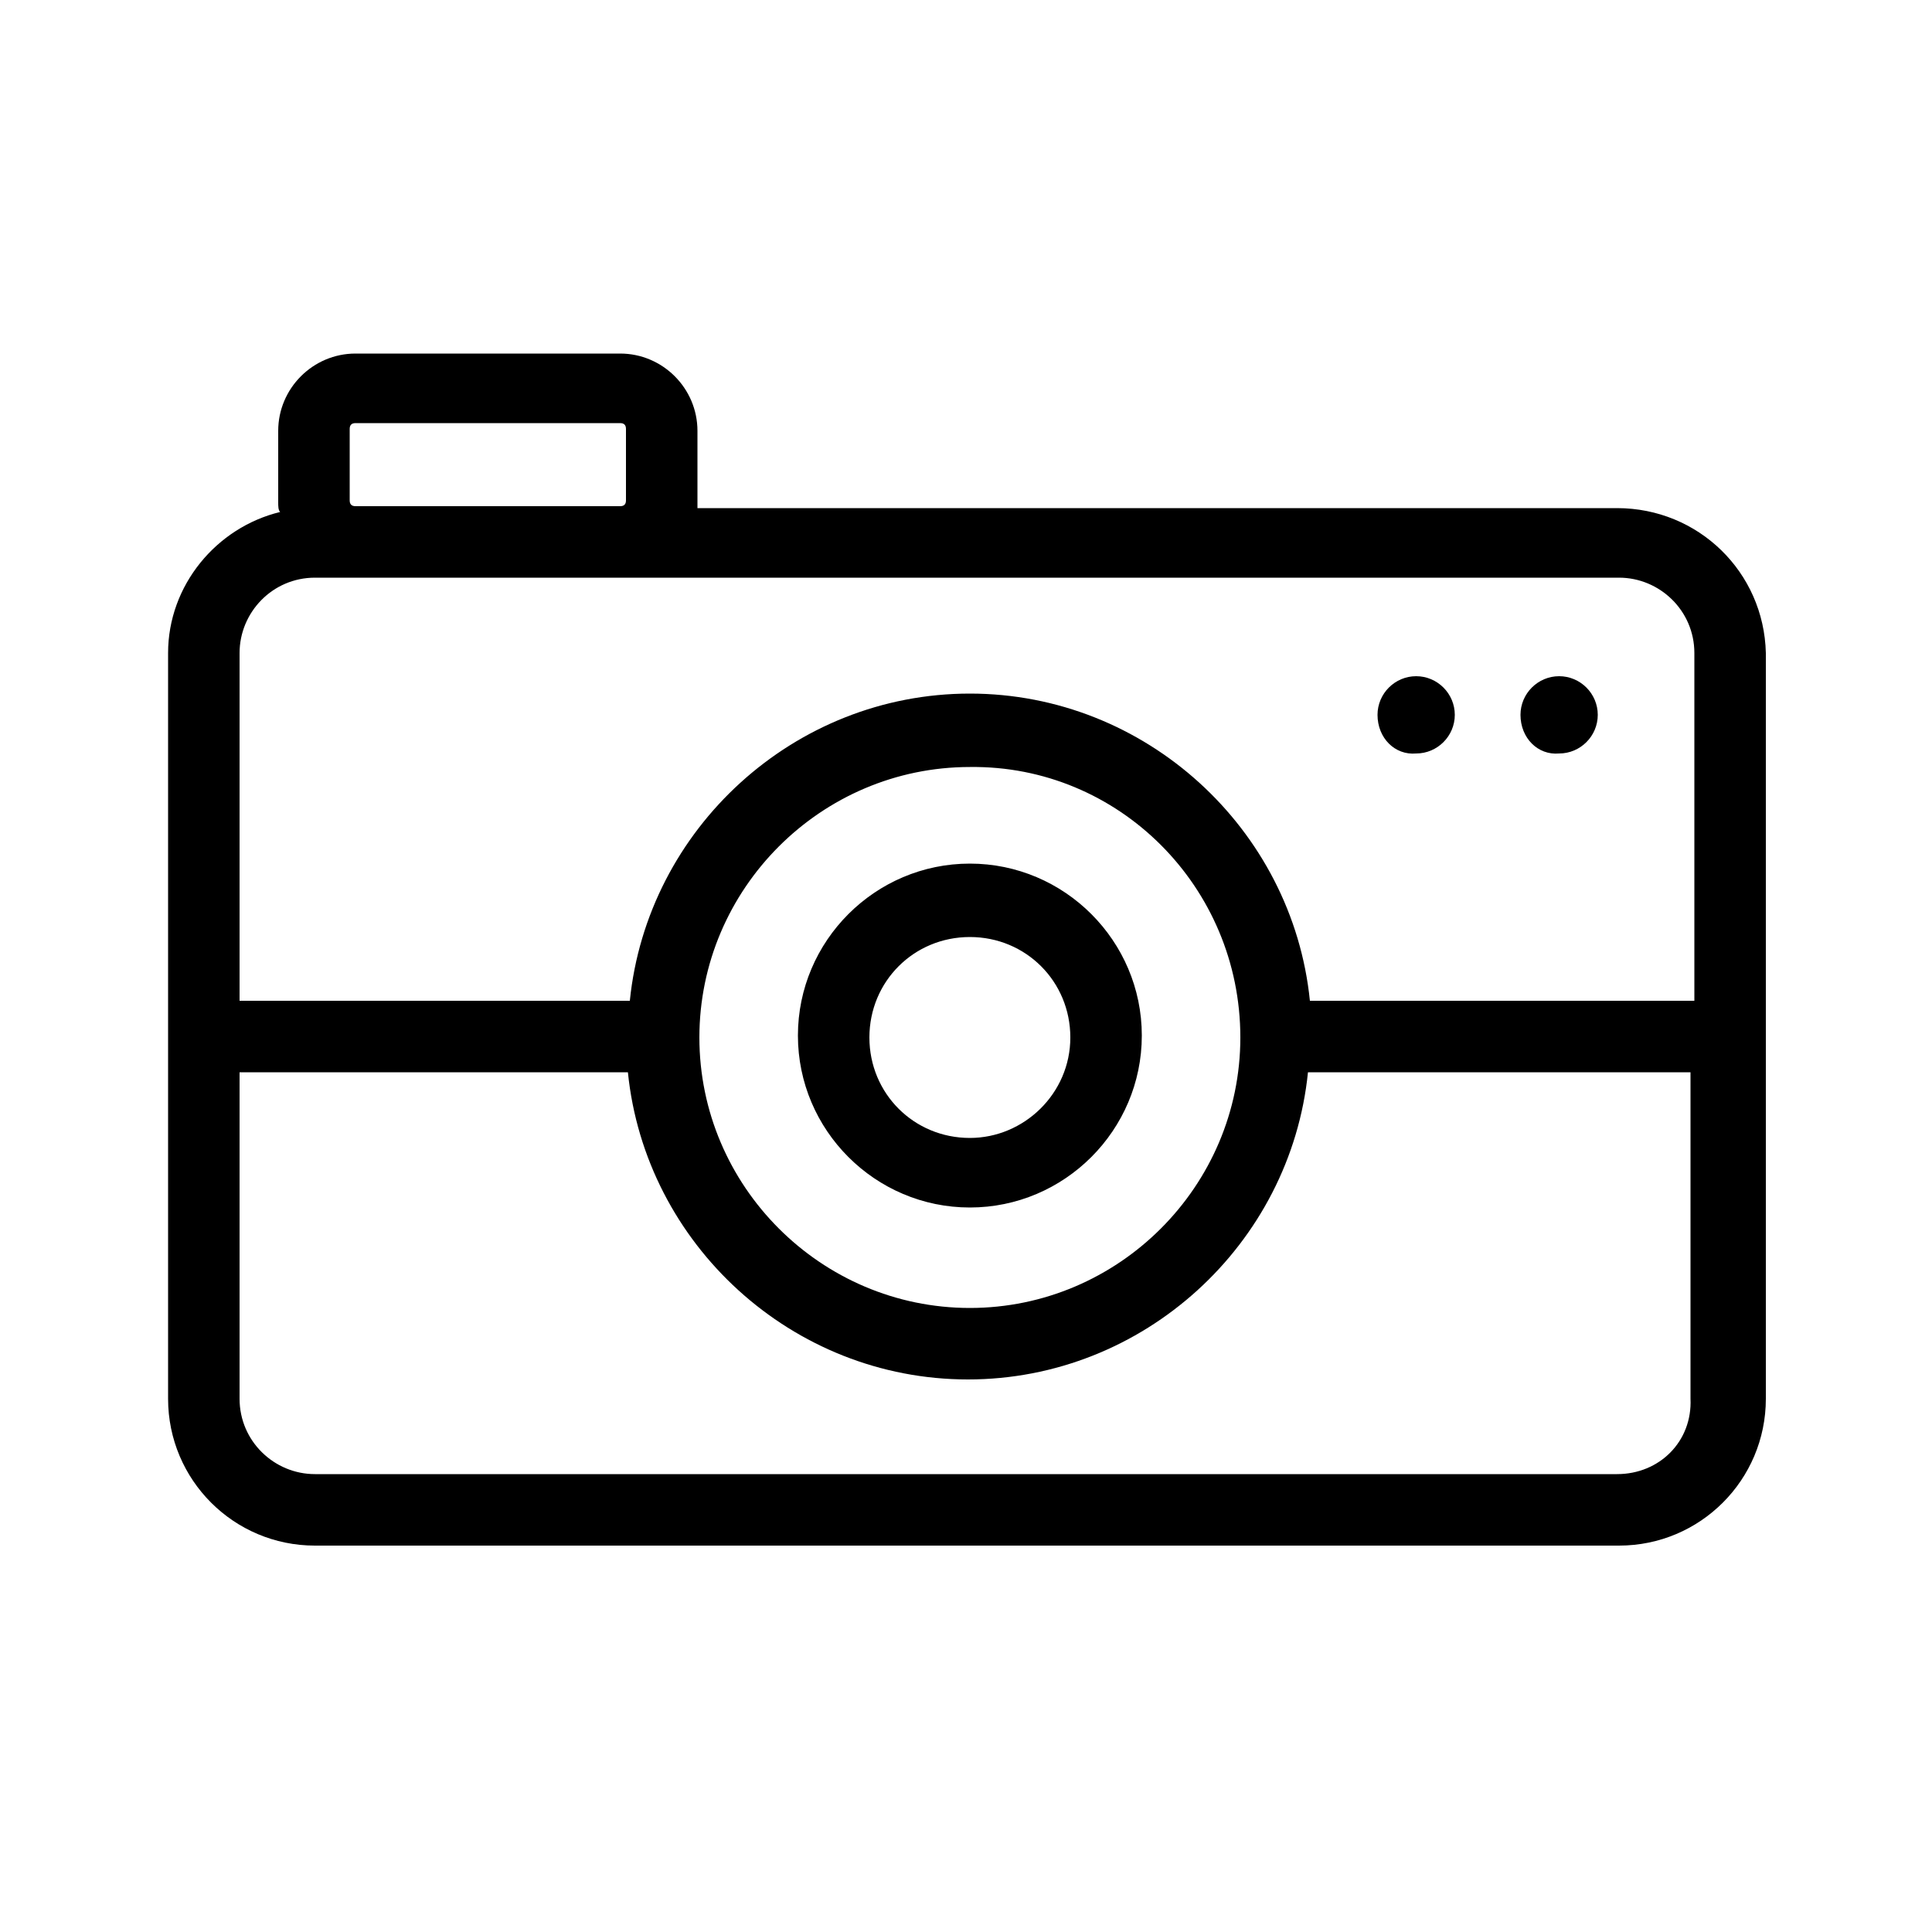 <svg xmlns="http://www.w3.org/2000/svg" xmlns:xlink="http://www.w3.org/1999/xlink" version="1.1" id="Layer_1" x="0px" y="0px" viewBox="0 0 100 100" enable-background="new 0 0 100 100" xml:space="preserve" height="100px" width="100px">
<path d="M83.7,26.3H36.1c0-0.1,0-0.2,0-0.3v-3.7c0-2.2-1.8-4-4-4H18.4c-2.2,0-4,1.8-4,4v3.7c0,0.2,0,0.4,0.1,0.5  c-3.3,0.8-5.8,3.8-5.8,7.3v38.6c0,4.2,3.4,7.6,7.6,7.6h67.5c4.2,0,7.6-3.4,7.6-7.6V33.8C91.3,29.6,87.9,26.3,83.7,26.3z M18.1,22.2  c0-0.2,0.1-0.3,0.3-0.3h13.7c0.2,0,0.3,0.1,0.3,0.3v3.7c0,0.2-0.1,0.3-0.3,0.3H18.4c-0.2,0-0.3-0.1-0.3-0.3V22.2z M16.3,29.9h2.2  h13.7h51.6c2.1,0,3.9,1.7,3.9,3.9v18H67.8c-0.9-8.9-8.5-15.9-17.6-15.9s-16.7,7-17.6,15.9H12.4v-18C12.4,31.7,14.1,29.9,16.3,29.9z   M64.2,53.7c0,7.7-6.3,14-14,14c-7.7,0-14-6.3-14-14s6.3-14,14-14C57.9,39.6,64.2,45.9,64.2,53.7z M83.7,76.3H16.3  c-2.1,0-3.9-1.7-3.9-3.9V55.5h20.1c0.9,8.9,8.5,15.9,17.6,15.9s16.7-7,17.6-15.9h19.8v16.9C87.6,74.6,85.9,76.3,83.7,76.3z   M50.2,44.7c-4.9,0-8.9,4-8.9,8.9s4,8.9,8.9,8.9s8.9-4,8.9-8.9S55.1,44.7,50.2,44.7z M50.2,58.9c-2.9,0-5.2-2.3-5.2-5.2  c0-2.9,2.3-5.2,5.2-5.2c2.9,0,5.2,2.3,5.2,5.2C55.4,56.6,53,58.9,50.2,58.9z M78.7,37c0-1.1,0.9-2,2-2c1.1,0,2,0.9,2,2  c0,1.1-0.9,2-2,2C79.6,39.1,78.7,38.2,78.7,37z M71.3,37c0-1.1,0.9-2,2-2c1.1,0,2,0.9,2,2c0,1.1-0.9,2-2,2  C72.2,39.1,71.3,38.2,71.3,37z"/>
</svg>